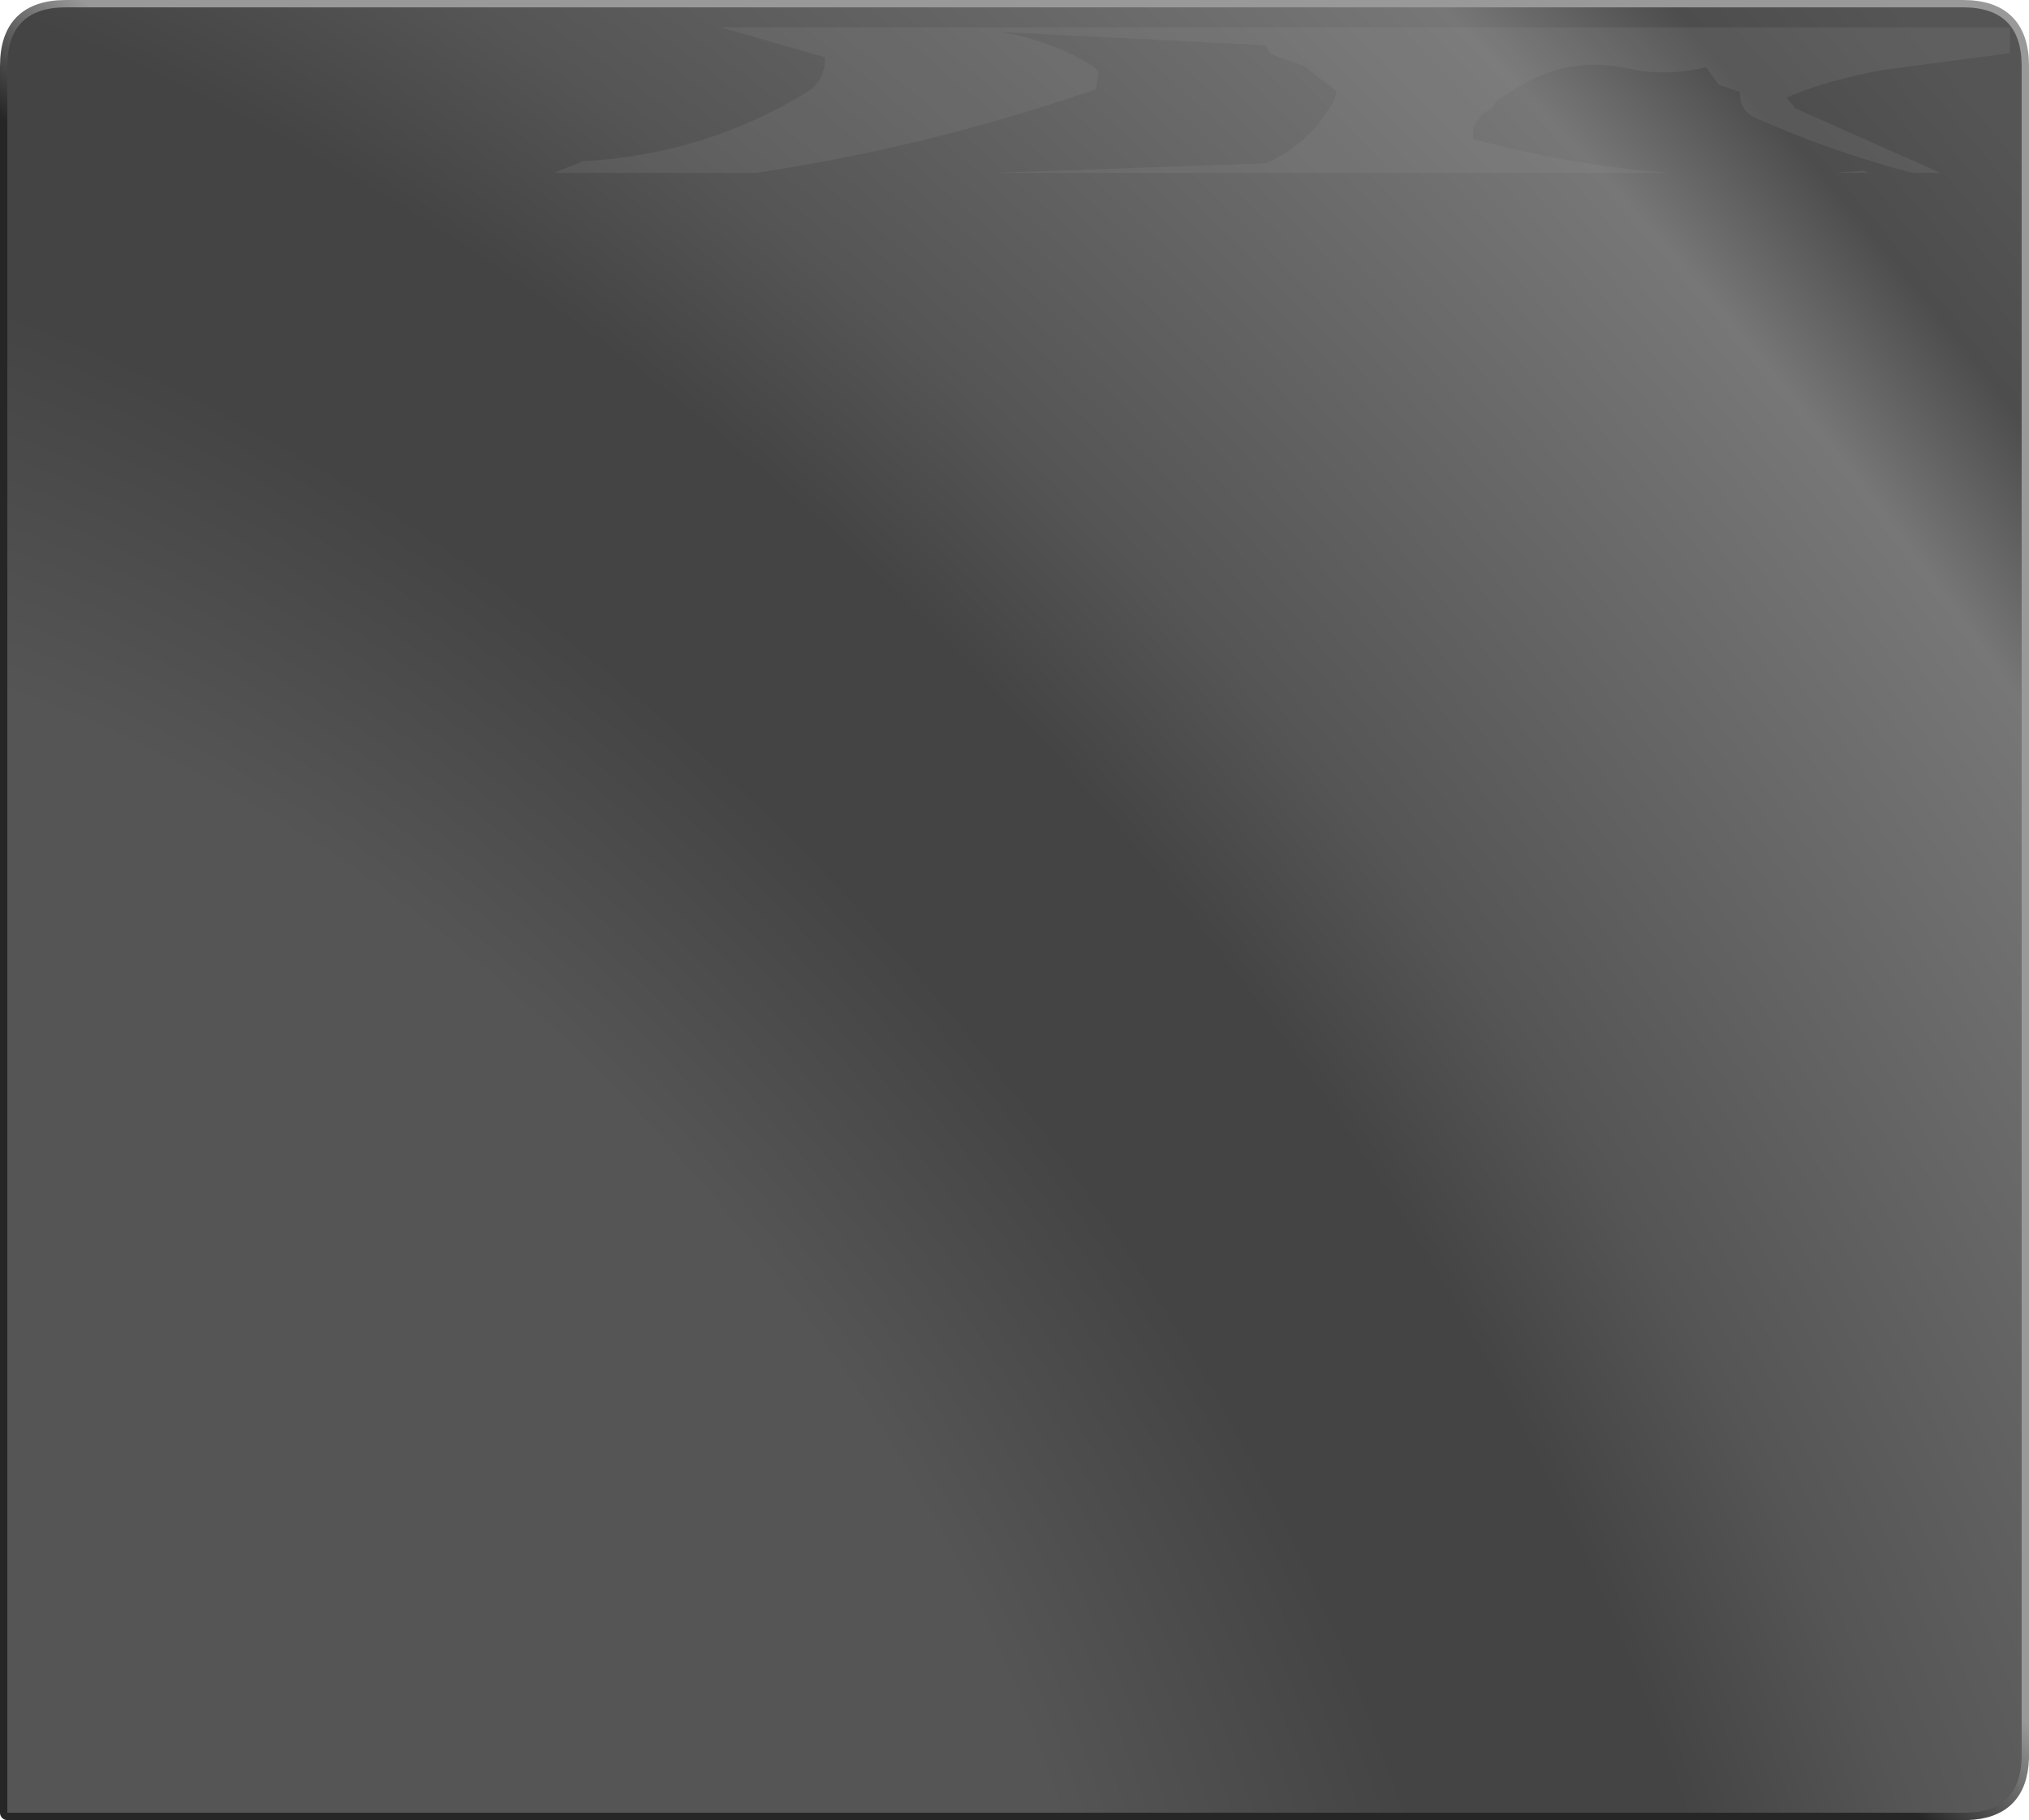 <?xml version="1.0" encoding="UTF-8" standalone="no"?>
<svg xmlns:xlink="http://www.w3.org/1999/xlink" height="309.95px" width="345.45px" xmlns="http://www.w3.org/2000/svg">
  <g transform="matrix(1.0, 0.0, 0.0, 1.0, 1.25, 1.25)">
    <path d="M332.95 0.0 L10.0 0.0 Q0.0 0.0 0.0 10.0 L0.0 307.45 333.65 307.45 Q342.65 307.2 342.95 298.15 L342.95 10.0 Q342.95 0.0 332.95 0.0 Z" fill="none" stroke="url(#gradient0)" stroke-linecap="round" stroke-linejoin="round" stroke-width="2.5"/>
    <path d="M332.95 0.0 Q342.95 0.0 342.95 10.0 L342.95 298.15 Q342.65 307.2 333.65 307.45 L0.0 307.45 0.0 10.0 Q0.0 0.0 10.0 0.0 L332.95 0.0" fill="url(#gradient1)" fill-rule="evenodd" stroke="none"/>
    <path d="M316.9 28.2 L311.3 28.2 316.0 27.8 316.9 28.2 M340.95 3.4 L340.95 7.8 319.45 10.65 Q310.3 12.25 302.9 15.35 L304.4 17.2 329.15 28.2 324.35 28.2 Q310.7 24.6 297.9 18.95 294.75 17.55 295.0 14.4 L291.4 13.2 289.2 10.2 Q282.3 11.85 275.9 10.4 264.75 8.0 255.2 14.9 L253.75 15.7 252.6 17.35 251.2 18.0 249.6 20.35 249.55 22.4 Q265.95 26.9 283.1 28.2 L167.85 28.2 214.4 26.55 Q219.65 24.1 223.25 19.8 L225.65 16.35 Q226.25 15.3 226.2 14.2 L220.75 9.95 215.05 7.95 214.2 6.45 169.05 4.2 Q177.65 5.55 184.95 10.1 L185.8 11.0 185.35 13.95 Q156.8 23.8 127.45 28.2 L93.1 28.2 98.0 26.2 Q118.75 25.1 136.1 14.45 139.3 12.5 139.2 8.5 L121.4 3.4 340.95 3.4" fill="url(#gradient2)" fill-rule="evenodd" stroke="none"/>
  </g>
  <defs>
    <linearGradient gradientTransform="matrix(0.01, -0.011, 0.141, 0.125, 163.05, 148.05)" gradientUnits="userSpaceOnUse" id="gradient0" spreadMethod="pad" x1="-819.2" x2="819.2">
      <stop offset="0.0" stop-color="#262626"/>
      <stop offset="1.0" stop-color="#999999"/>
    </linearGradient>
    <radialGradient cx="0" cy="0" gradientTransform="matrix(0.403, -0.331, 0.508, 0.62, 14.0, 296.95)" gradientUnits="userSpaceOnUse" id="gradient1" r="819.2" spreadMethod="pad">
      <stop offset="0.063" stop-color="#555555"/>
      <stop offset="0.329" stop-color="#555555"/>
      <stop offset="0.455" stop-color="#444444"/>
      <stop offset="0.549" stop-color="#444444"/>
      <stop offset="0.627" stop-color="#555555"/>
      <stop offset="0.867" stop-color="#777777"/>
      <stop offset="0.933" stop-color="#4d4d4d"/>
      <stop offset="1.0" stop-color="#555555"/>
    </radialGradient>
    <radialGradient cx="0" cy="0" gradientTransform="matrix(1.18, 0.0, 0.0, 0.05, 176.0, 12.8)" gradientUnits="userSpaceOnUse" id="gradient2" r="819.2" spreadMethod="pad">
      <stop offset="0.424" stop-color="#959595" stop-opacity="0.161"/>
      <stop offset="1.0" stop-color="#7b7b7b"/>
    </radialGradient>
  </defs>
</svg>
